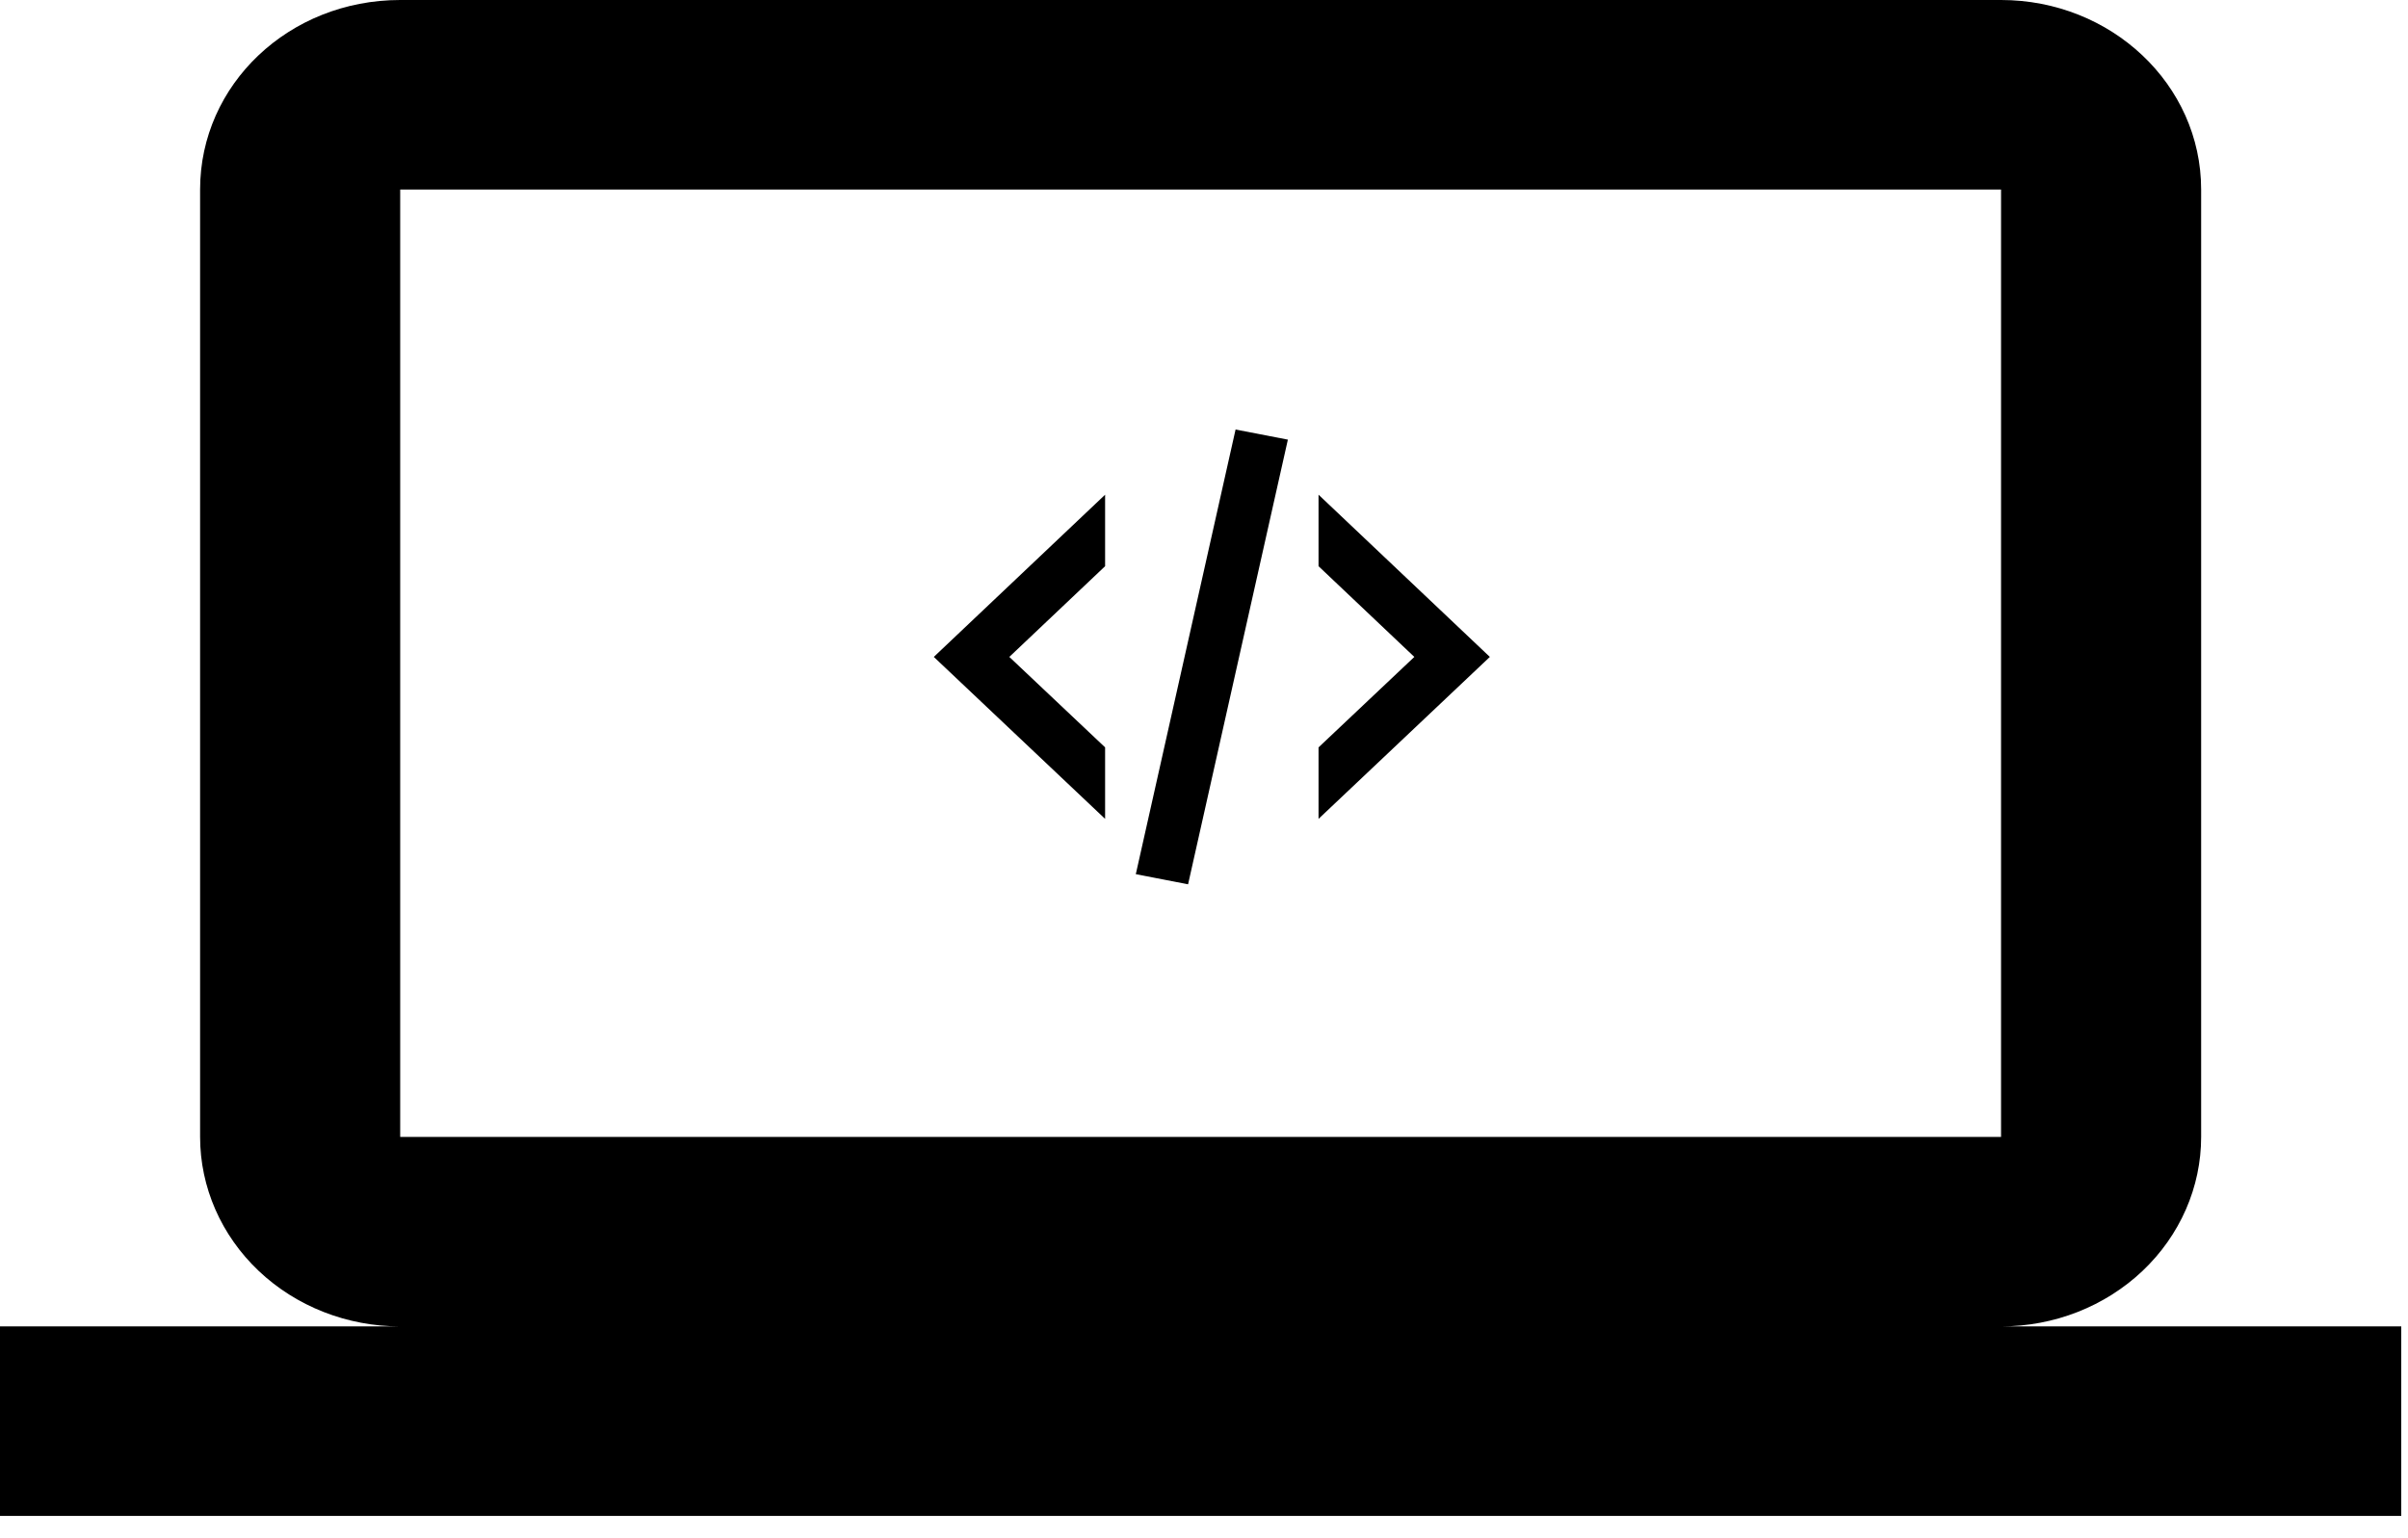 <svg width="72" height="46" viewBox="0 0 72 46" fill="none" xmlns="http://www.w3.org/2000/svg">
<path d="M11.966 5.667H59.832V34H11.966M59.832 39.666C61.419 39.666 62.94 39.069 64.062 38.007C65.184 36.944 65.815 35.503 65.815 34V5.667C65.815 2.522 63.122 0 59.832 0H11.966C8.646 0 5.983 2.522 5.983 5.667V34C5.983 35.503 6.614 36.944 7.736 38.007C8.858 39.069 10.38 39.666 11.966 39.666H0V45.333H71.798V39.666H59.832Z" fill="currentColor"/>
<path d="M36.944 12.845L38.508 13.147L35.524 26.445L33.961 26.142L36.944 12.845ZM42.289 19.645L39.425 16.932V14.794L44.547 19.645L39.425 24.488V22.35L42.289 19.645ZM27.921 19.645L33.043 14.794V16.932L30.179 19.645L33.043 22.35V24.488L27.921 19.645Z" fill="currentColor"/>
</svg>
